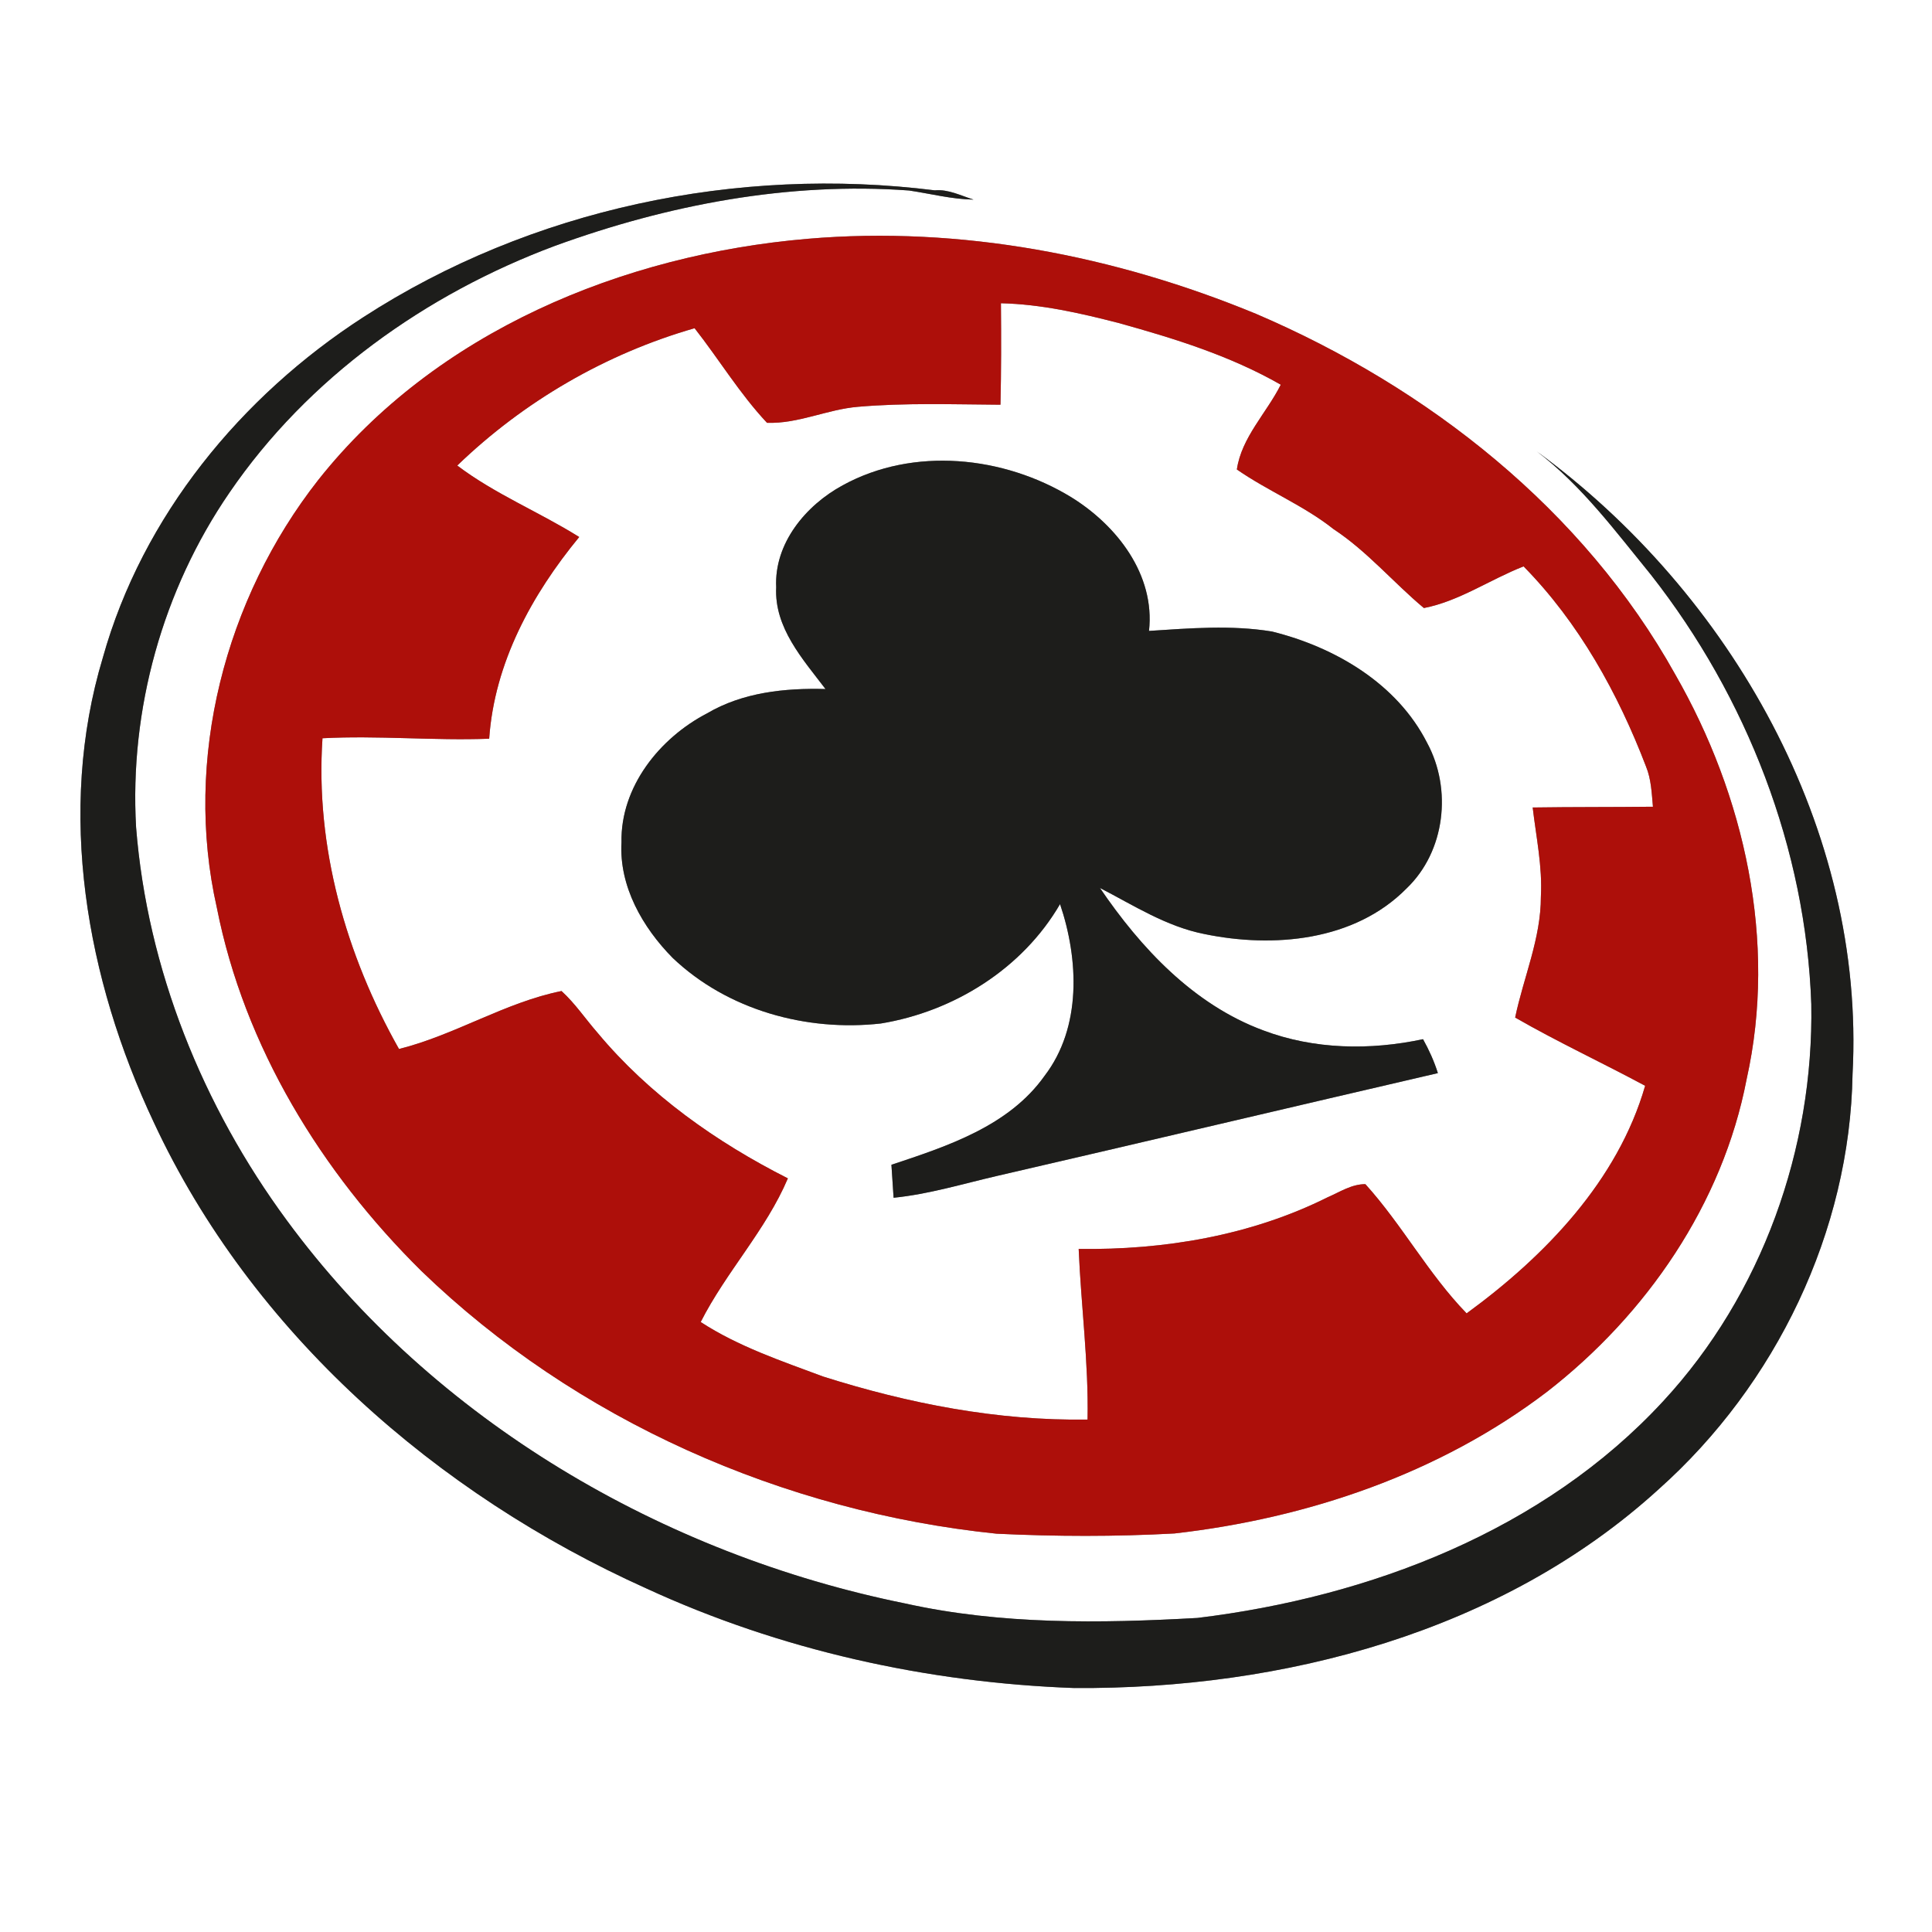 <?xml version="1.0" encoding="UTF-8" ?>
<!DOCTYPE svg PUBLIC "-//W3C//DTD SVG 1.1//EN" "http://www.w3.org/Graphics/SVG/1.1/DTD/svg11.dtd">
<svg width="250pt" height="250pt" viewBox="0 0 250 250" version="1.1" xmlns="http://www.w3.org/2000/svg">
<rect x="0" y="0" width="250" height="250" fill="#808080" stroke="none"/>
<g id="#ffffffff">
<path fill="#ffffff" opacity="1.00" d=" M 0.00 0.00 L 250.00 0.00 L 250.00 250.00 L 0.00 250.00 L 0.00 0.00 M 47.02 41.04 C 31.20 51.26 18.43 66.79 13.31 85.09 C 7.30 105.02 11.17 126.71 19.90 145.23 C 32.58 172.45 56.49 193.33 83.61 205.53 C 100.95 213.53 119.96 217.74 139.00 218.43 C 165.99 218.61 194.34 211.22 214.66 192.68 C 229.80 179.17 239.38 159.34 239.72 138.99 C 241.41 107.37 223.96 76.78 198.86 58.41 C 204.69 62.84 209.06 68.77 213.65 74.40 C 226.04 90.20 233.69 109.83 234.38 129.95 C 234.71 148.65 227.99 167.51 215.23 181.30 C 199.75 198.08 177.24 206.65 154.96 209.36 C 142.35 210.07 129.54 210.24 117.14 207.49 C 85.79 201.14 56.18 183.85 37.11 157.91 C 26.22 143.12 19.07 125.43 17.61 107.06 C 16.74 91.82 21.05 76.33 29.69 63.75 C 39.83 48.91 55.09 38.05 71.82 31.81 C 86.43 26.49 102.06 23.51 117.63 24.65 C 120.41 25.06 123.15 25.78 125.98 25.83 C 124.33 25.32 122.73 24.47 120.96 24.63 C 95.45 21.43 68.67 27.02 47.02 41.04 M 104.52 30.90 C 80.58 32.94 56.38 42.91 41.18 62.11 C 29.12 77.48 23.71 98.28 28.06 117.46 C 31.61 135.44 41.59 151.68 54.53 164.47 C 74.55 183.81 101.36 195.61 128.96 198.46 C 136.62 198.83 144.31 198.85 151.97 198.43 C 169.21 196.47 186.29 190.68 200.18 180.10 C 213.05 170.11 222.91 155.79 226.01 139.66 C 229.99 121.85 225.76 102.93 216.78 87.28 C 204.90 65.94 184.78 50.14 162.55 40.62 C 144.28 33.07 124.28 29.21 104.52 30.90 Z" />
<path fill="#ffffff" opacity="1.00" d=" M 129.52 39.24 C 134.70 39.36 139.77 40.51 144.76 41.80 C 151.98 43.80 159.20 46.04 165.73 49.78 C 163.90 53.44 160.65 56.60 160.05 60.75 C 164.07 63.54 168.69 65.40 172.55 68.46 C 176.91 71.33 180.28 75.36 184.25 78.68 C 188.81 77.80 192.83 74.98 197.15 73.29 C 204.31 80.58 209.37 89.71 213.00 99.20 C 213.67 100.84 213.73 102.64 213.89 104.39 C 208.70 104.45 203.52 104.41 198.33 104.49 C 198.78 108.33 199.60 112.14 199.39 116.02 C 199.40 121.43 197.15 126.45 196.06 131.67 C 201.55 134.83 207.30 137.50 212.88 140.50 C 209.34 152.79 199.91 162.56 189.78 169.95 C 184.83 164.85 181.43 158.48 176.68 153.23 C 174.90 153.22 173.37 154.25 171.79 154.93 C 161.86 159.89 150.61 161.77 139.58 161.61 C 139.89 168.97 140.87 176.30 140.73 183.69 C 129.11 183.88 117.55 181.62 106.50 178.12 C 101.09 176.10 95.54 174.24 90.67 171.07 C 93.95 164.59 99.11 159.18 101.95 152.48 C 92.68 147.79 84.01 141.67 77.33 133.65 C 75.76 131.86 74.43 129.85 72.66 128.24 C 65.35 129.71 58.88 133.93 51.63 135.74 C 44.76 123.57 40.78 109.57 41.73 95.53 C 48.92 95.15 56.11 95.86 63.30 95.59 C 63.98 85.78 68.81 76.95 74.95 69.49 C 69.78 66.25 64.05 63.94 59.17 60.24 C 67.77 51.94 78.39 45.77 89.88 42.47 C 93.05 46.51 95.73 50.96 99.25 54.71 C 103.27 54.86 107.04 52.97 111.02 52.64 C 117.15 52.11 123.31 52.33 129.46 52.37 C 129.56 48.00 129.56 43.62 129.52 39.24 M 109.04 62.80 C 104.27 65.39 100.16 70.31 100.44 76.00 C 100.18 81.22 103.87 85.28 106.82 89.16 C 101.55 89.02 96.11 89.59 91.49 92.31 C 85.34 95.51 80.28 101.83 80.42 109.00 C 80.10 114.69 83.15 120.01 87.04 123.95 C 94.13 130.70 104.35 133.52 113.98 132.44 C 123.43 130.89 132.31 125.35 137.17 116.99 C 139.59 124.15 139.98 132.93 135.17 139.21 C 130.56 145.72 122.58 148.32 115.35 150.72 C 115.45 152.14 115.54 153.57 115.63 154.99 C 120.19 154.53 124.58 153.19 129.03 152.16 C 148.05 147.77 167.04 143.27 186.06 138.86 C 185.58 137.33 184.92 135.87 184.14 134.47 C 177.31 135.93 170.05 135.82 163.46 133.33 C 154.45 129.99 147.62 122.68 142.33 114.90 C 146.70 117.16 150.92 119.89 155.83 120.86 C 164.77 122.71 175.28 121.79 182.01 114.96 C 187.01 110.18 187.92 102.13 184.67 96.13 C 180.77 88.44 172.74 83.74 164.60 81.72 C 159.33 80.85 153.97 81.30 148.68 81.64 C 149.49 74.35 144.51 67.98 138.62 64.34 C 129.88 59.00 118.20 57.77 109.04 62.80 Z" />
</g>
<g id="#1d1d1bff">
<path fill="#1d1d1b" opacity="1.00" d=" M 47.02 41.04 C 68.67 27.02 95.45 21.43 120.96 24.63 C 122.73 24.47 124.33 25.32 125.98 25.83 C 123.15 25.78 120.41 25.06 117.63 24.65 C 102.06 23.51 86.43 26.49 71.82 31.81 C 55.09 38.05 39.83 48.91 29.69 63.75 C 21.05 76.33 16.74 91.82 17.61 107.06 C 19.07 125.43 26.22 143.12 37.11 157.91 C 56.18 183.85 85.79 201.14 117.14 207.49 C 129.54 210.24 142.35 210.07 154.96 209.36 C 177.24 206.65 199.75 198.08 215.23 181.30 C 227.99 167.51 234.71 148.65 234.38 129.95 C 233.69 109.83 226.04 90.20 213.65 74.40 C 209.06 68.77 204.69 62.84 198.86 58.41 C 223.96 76.78 241.41 107.37 239.72 138.99 C 239.38 159.34 229.80 179.17 214.66 192.68 C 194.34 211.22 165.99 218.61 139.00 218.43 C 119.96 217.74 100.95 213.53 83.61 205.53 C 56.49 193.33 32.58 172.45 19.90 145.23 C 11.17 126.71 7.30 105.02 13.31 85.09 C 18.43 66.79 31.20 51.26 47.02 41.04 Z" />
<path fill="#1d1d1b" opacity="1.00" d=" M 109.04 62.80 C 118.20 57.77 129.88 59.00 138.62 64.34 C 144.51 67.98 149.49 74.35 148.68 81.64 C 153.97 81.30 159.33 80.85 164.60 81.72 C 172.74 83.74 180.77 88.44 184.67 96.13 C 187.92 102.13 187.01 110.18 182.01 114.96 C 175.28 121.79 164.77 122.71 155.83 120.86 C 150.92 119.89 146.70 117.16 142.33 114.90 C 147.62 122.68 154.45 129.99 163.46 133.33 C 170.05 135.82 177.31 135.93 184.14 134.47 C 184.92 135.87 185.58 137.33 186.06 138.86 C 167.04 143.27 148.05 147.77 129.03 152.16 C 124.58 153.19 120.19 154.53 115.63 154.99 C 115.54 153.57 115.45 152.14 115.35 150.72 C 122.58 148.32 130.56 145.72 135.17 139.21 C 139.98 132.93 139.59 124.15 137.17 116.99 C 132.31 125.35 123.43 130.89 113.98 132.44 C 104.35 133.52 94.13 130.70 87.04 123.95 C 83.15 120.01 80.10 114.69 80.42 109.00 C 80.28 101.83 85.34 95.51 91.49 92.31 C 96.11 89.59 101.55 89.02 106.82 89.16 C 103.87 85.28 100.18 81.22 100.44 76.00 C 100.16 70.31 104.27 65.39 109.04 62.80 Z" />
</g>
<g id="#ad0f0aff">
<path fill="#ad0f0a" opacity="1.00" d=" M 104.52 30.90 C 124.28 29.21 144.28 33.07 162.55 40.62 C 184.78 50.14 204.90 65.94 216.78 87.28 C 225.76 102.93 229.99 121.85 226.01 139.66 C 222.91 155.79 213.05 170.11 200.18 180.10 C 186.29 190.68 169.21 196.47 151.97 198.43 C 144.31 198.85 136.62 198.83 128.96 198.46 C 101.36 195.61 74.55 183.81 54.53 164.47 C 41.59 151.68 31.61 135.44 28.06 117.46 C 23.71 98.28 29.12 77.48 41.18 62.11 C 56.38 42.91 80.58 32.94 104.52 30.90 M 129.52 39.24 C 129.56 43.62 129.56 48.00 129.46 52.37 C 123.31 52.33 117.15 52.11 111.02 52.64 C 107.04 52.97 103.27 54.86 99.25 54.71 C 95.73 50.96 93.05 46.51 89.88 42.47 C 78.39 45.77 67.77 51.94 59.17 60.24 C 64.05 63.94 69.78 66.25 74.95 69.49 C 68.81 76.95 63.98 85.78 63.30 95.59 C 56.11 95.86 48.92 95.15 41.73 95.53 C 40.78 109.57 44.76 123.57 51.63 135.74 C 58.88 133.93 65.35 129.71 72.66 128.24 C 74.43 129.85 75.76 131.86 77.33 133.65 C 84.01 141.67 92.68 147.79 101.95 152.48 C 99.11 159.18 93.95 164.59 90.67 171.07 C 95.54 174.24 101.09 176.10 106.50 178.12 C 117.55 181.62 129.11 183.88 140.73 183.69 C 140.87 176.30 139.89 168.97 139.58 161.61 C 150.61 161.77 161.86 159.89 171.79 154.93 C 173.37 154.25 174.90 153.22 176.68 153.23 C 181.43 158.48 184.83 164.85 189.78 169.95 C 199.91 162.56 209.34 152.79 212.88 140.50 C 207.30 137.50 201.55 134.83 196.06 131.67 C 197.15 126.45 199.40 121.43 199.39 116.02 C 199.60 112.14 198.78 108.33 198.33 104.49 C 203.52 104.41 208.70 104.45 213.89 104.39 C 213.73 102.64 213.67 100.84 213.00 99.20 C 209.37 89.71 204.31 80.58 197.15 73.29 C 192.83 74.98 188.81 77.80 184.25 78.68 C 180.28 75.36 176.91 71.33 172.55 68.46 C 168.69 65.40 164.07 63.54 160.05 60.75 C 160.65 56.60 163.90 53.44 165.73 49.78 C 159.20 46.04 151.98 43.80 144.76 41.80 C 139.77 40.51 134.70 39.36 129.52 39.24 Z" />
</g>
</svg>
